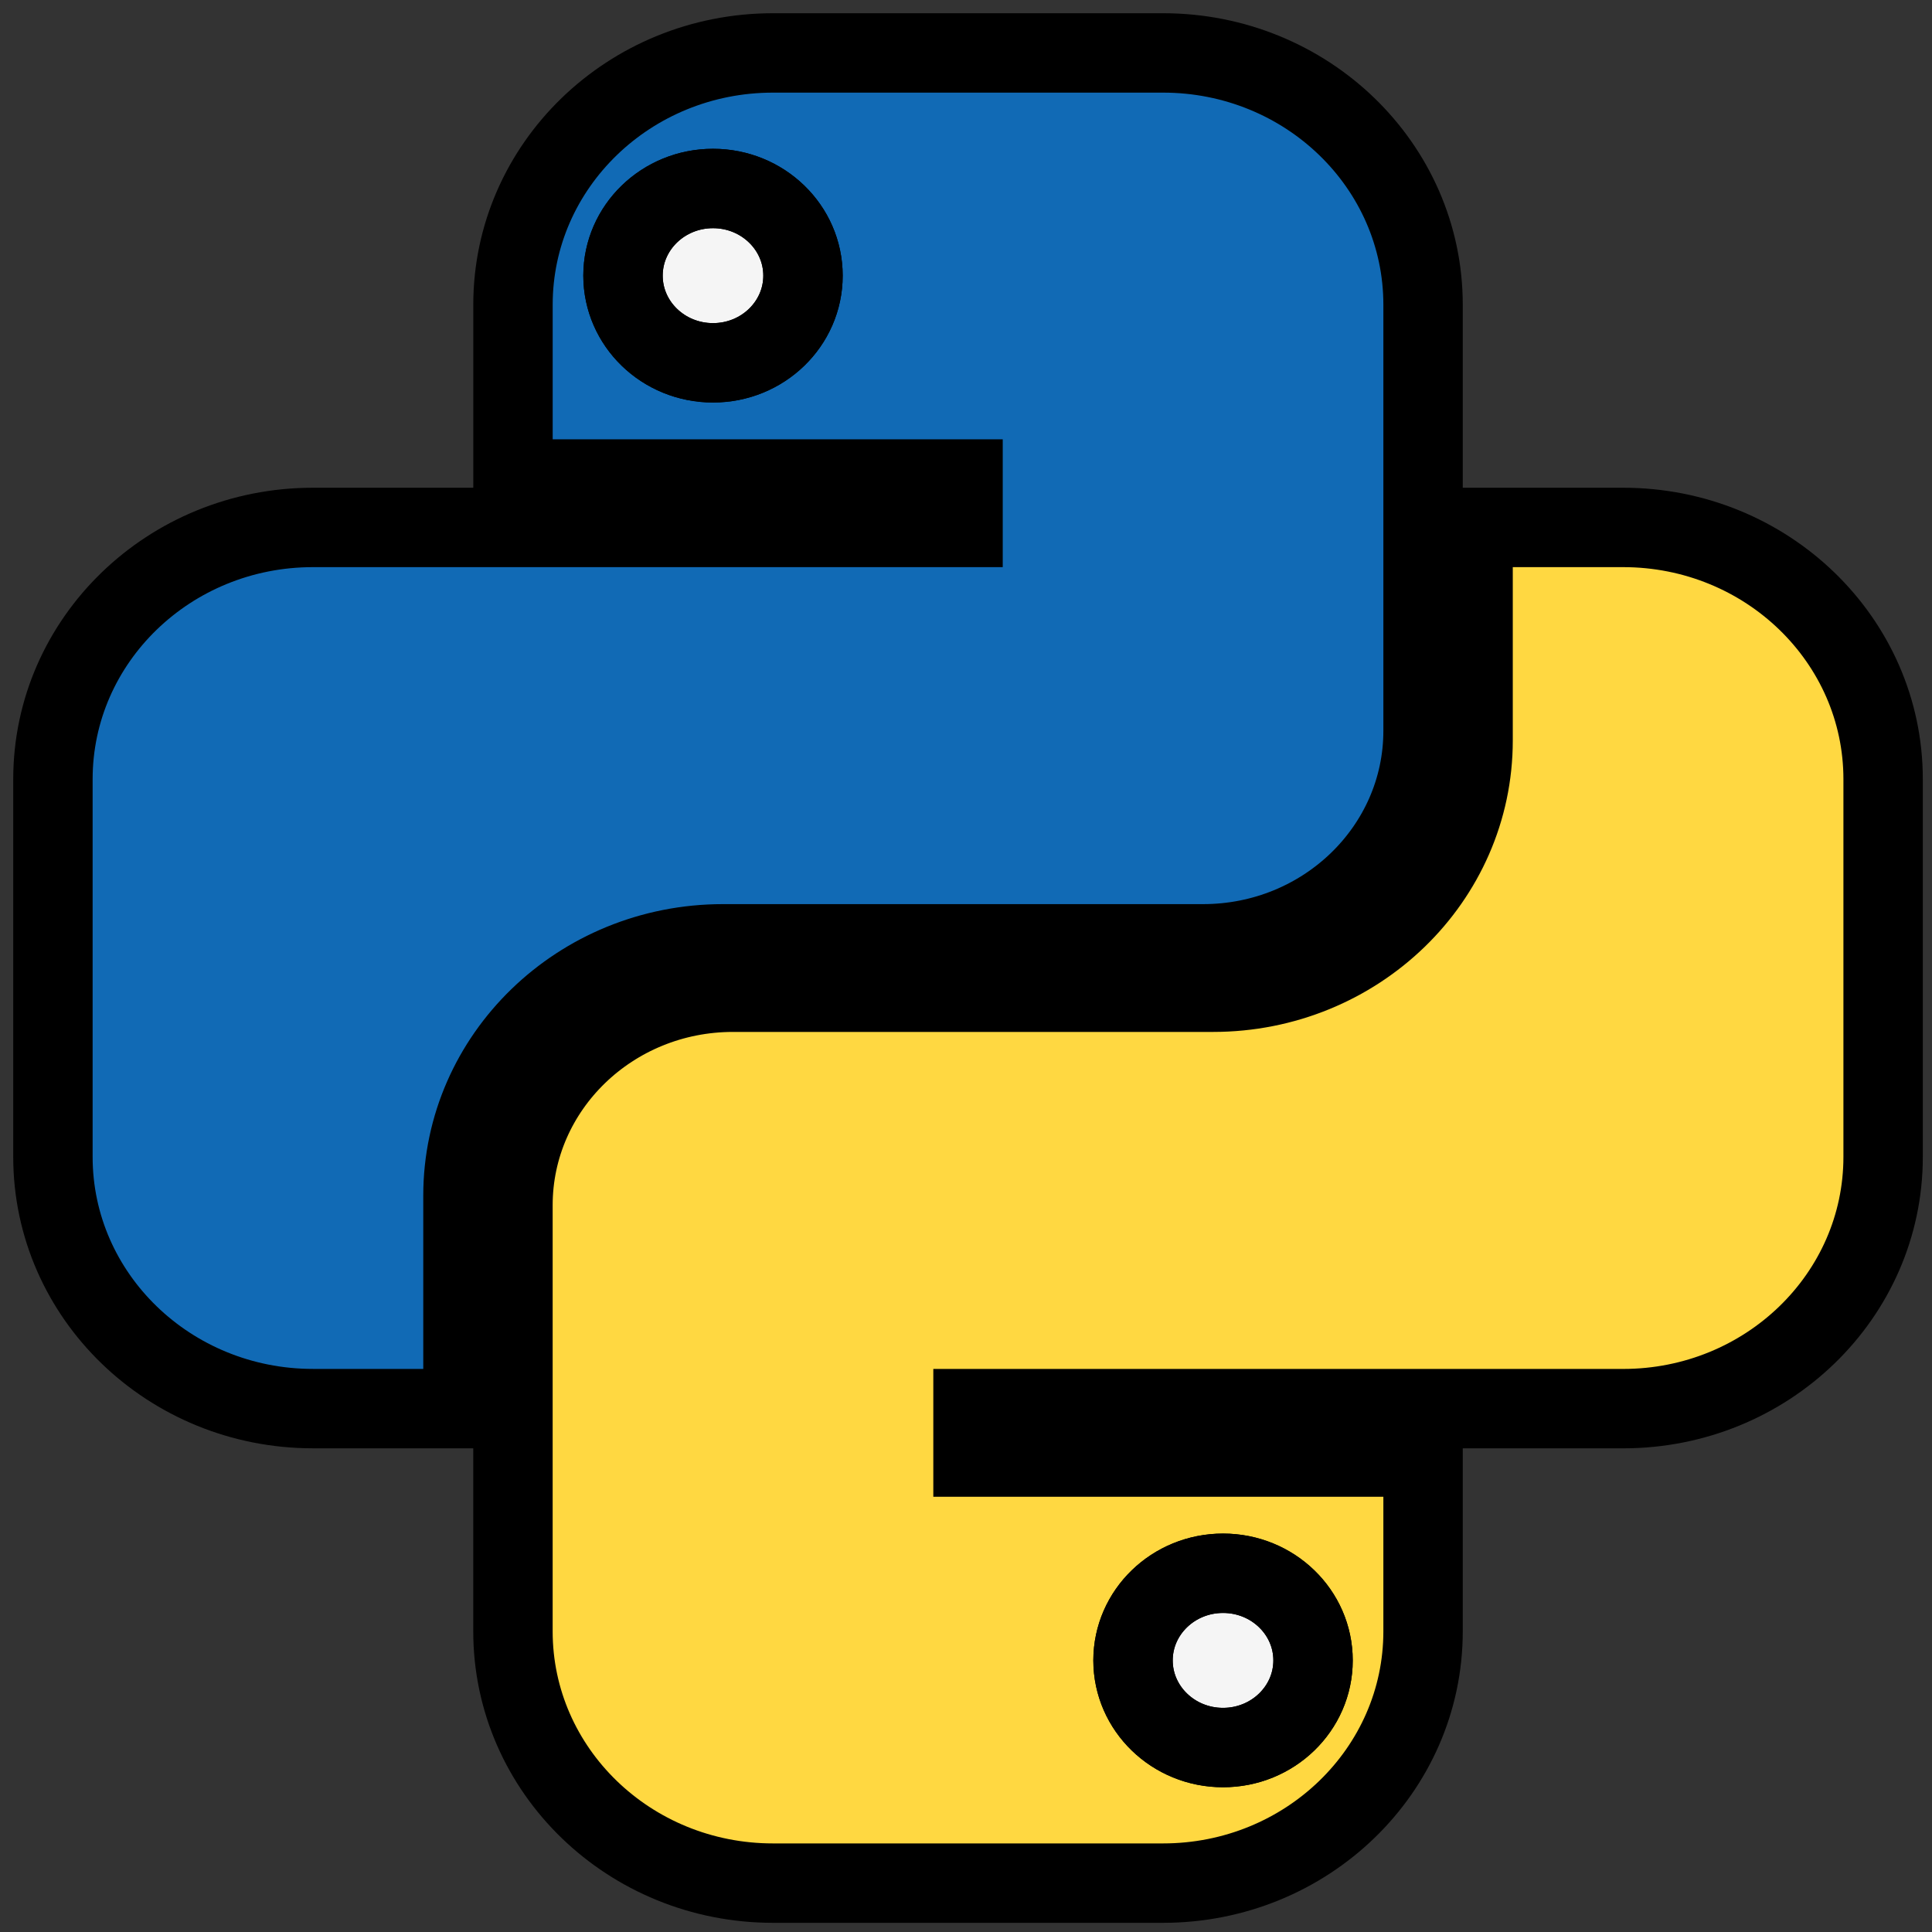 <svg width="73" height="73" viewBox="0 0 73 73" fill="none" xmlns="http://www.w3.org/2000/svg">
<rect x="0" y="0" width="73" height="73" fill="#333333" stroke="none"/>
<path fill-rule="evenodd" clip-rule="evenodd" d="M29.208 2C23.782 2 19.383 6.259 19.383 11.513V18.099H36.388V19.929H11.825C6.399 19.929 2 24.188 2 29.442V43.712C2 48.965 6.399 53.224 11.825 53.224H17.493V45.175C17.493 39.921 21.892 35.662 27.319 35.662H45.457C50.048 35.662 53.77 32.058 53.77 27.612V11.513C53.77 6.259 49.372 2 43.945 2H29.208ZM26.941 13.709C28.819 13.709 30.341 12.234 30.341 10.415C30.341 8.597 28.819 7.122 26.941 7.122C25.062 7.122 23.54 8.597 23.54 10.415C23.54 12.234 25.062 13.709 26.941 13.709Z" fill="#116AB5"/>
<path d="M26.941 13.709C28.819 13.709 30.341 12.234 30.341 10.415C30.341 8.597 28.819 7.122 26.941 7.122C25.062 7.122 23.54 8.597 23.54 10.415C23.54 12.234 25.062 13.709 26.941 13.709Z" fill="#F5F5F5"/>
<path fill-rule="evenodd" clip-rule="evenodd" d="M29.208 2C23.782 2 19.383 6.259 19.383 11.513V18.099H36.388V19.929H11.825C6.399 19.929 2 24.188 2 29.442V43.712C2 48.965 6.399 53.224 11.825 53.224H17.493V45.175C17.493 39.921 21.892 35.662 27.319 35.662H45.457C50.048 35.662 53.77 32.058 53.77 27.612V11.513C53.77 6.259 49.372 2 43.945 2H29.208ZM26.941 13.709C28.819 13.709 30.341 12.234 30.341 10.415C30.341 8.597 28.819 7.122 26.941 7.122C25.062 7.122 23.54 8.597 23.54 10.415C23.54 12.234 25.062 13.709 26.941 13.709Z" stroke="black" stroke-width="3"/>
<path d="M26.941 13.709C28.819 13.709 30.341 12.234 30.341 10.415C30.341 8.597 28.819 7.122 26.941 7.122C25.062 7.122 23.54 8.597 23.54 10.415C23.54 12.234 25.062 13.709 26.941 13.709Z" stroke="black" stroke-width="3"/>
<path fill-rule="evenodd" clip-rule="evenodd" d="M43.945 71.153C49.371 71.153 53.77 66.894 53.77 61.64V55.054H36.765V53.225H61.328C66.754 53.225 71.153 48.965 71.153 43.712V29.442C71.153 24.188 66.754 19.929 61.328 19.929H55.66V27.978C55.66 33.232 51.261 37.491 45.834 37.491H27.696C23.104 37.491 19.382 41.095 19.382 45.541V61.64C19.382 66.894 23.781 71.153 29.207 71.153H43.945ZM46.212 59.445C44.334 59.445 42.811 60.919 42.811 62.738C42.811 64.556 44.334 66.031 46.212 66.031C48.091 66.031 49.613 64.556 49.613 62.738C49.613 60.919 48.091 59.445 46.212 59.445Z" fill="#FFD841"/>
<path d="M46.212 59.445C44.334 59.445 42.811 60.919 42.811 62.738C42.811 64.556 44.334 66.031 46.212 66.031C48.091 66.031 49.613 64.556 49.613 62.738C49.613 60.919 48.091 59.445 46.212 59.445Z" fill="#F5F5F5"/>
<path fill-rule="evenodd" clip-rule="evenodd" d="M43.945 71.153C49.371 71.153 53.77 66.894 53.77 61.64V55.054H36.765V53.225H61.328C66.754 53.225 71.153 48.965 71.153 43.712V29.442C71.153 24.188 66.754 19.929 61.328 19.929H55.66V27.978C55.66 33.232 51.261 37.491 45.834 37.491H27.696C23.104 37.491 19.382 41.095 19.382 45.541V61.64C19.382 66.894 23.781 71.153 29.207 71.153H43.945ZM46.212 59.445C44.334 59.445 42.811 60.919 42.811 62.738C42.811 64.556 44.334 66.031 46.212 66.031C48.091 66.031 49.613 64.556 49.613 62.738C49.613 60.919 48.091 59.445 46.212 59.445Z" stroke="black" stroke-width="3"/>
<path d="M46.212 59.445C44.334 59.445 42.811 60.919 42.811 62.738C42.811 64.556 44.334 66.031 46.212 66.031C48.091 66.031 49.613 64.556 49.613 62.738C49.613 60.919 48.091 59.445 46.212 59.445Z" stroke="black" stroke-width="3"/>
</svg>
